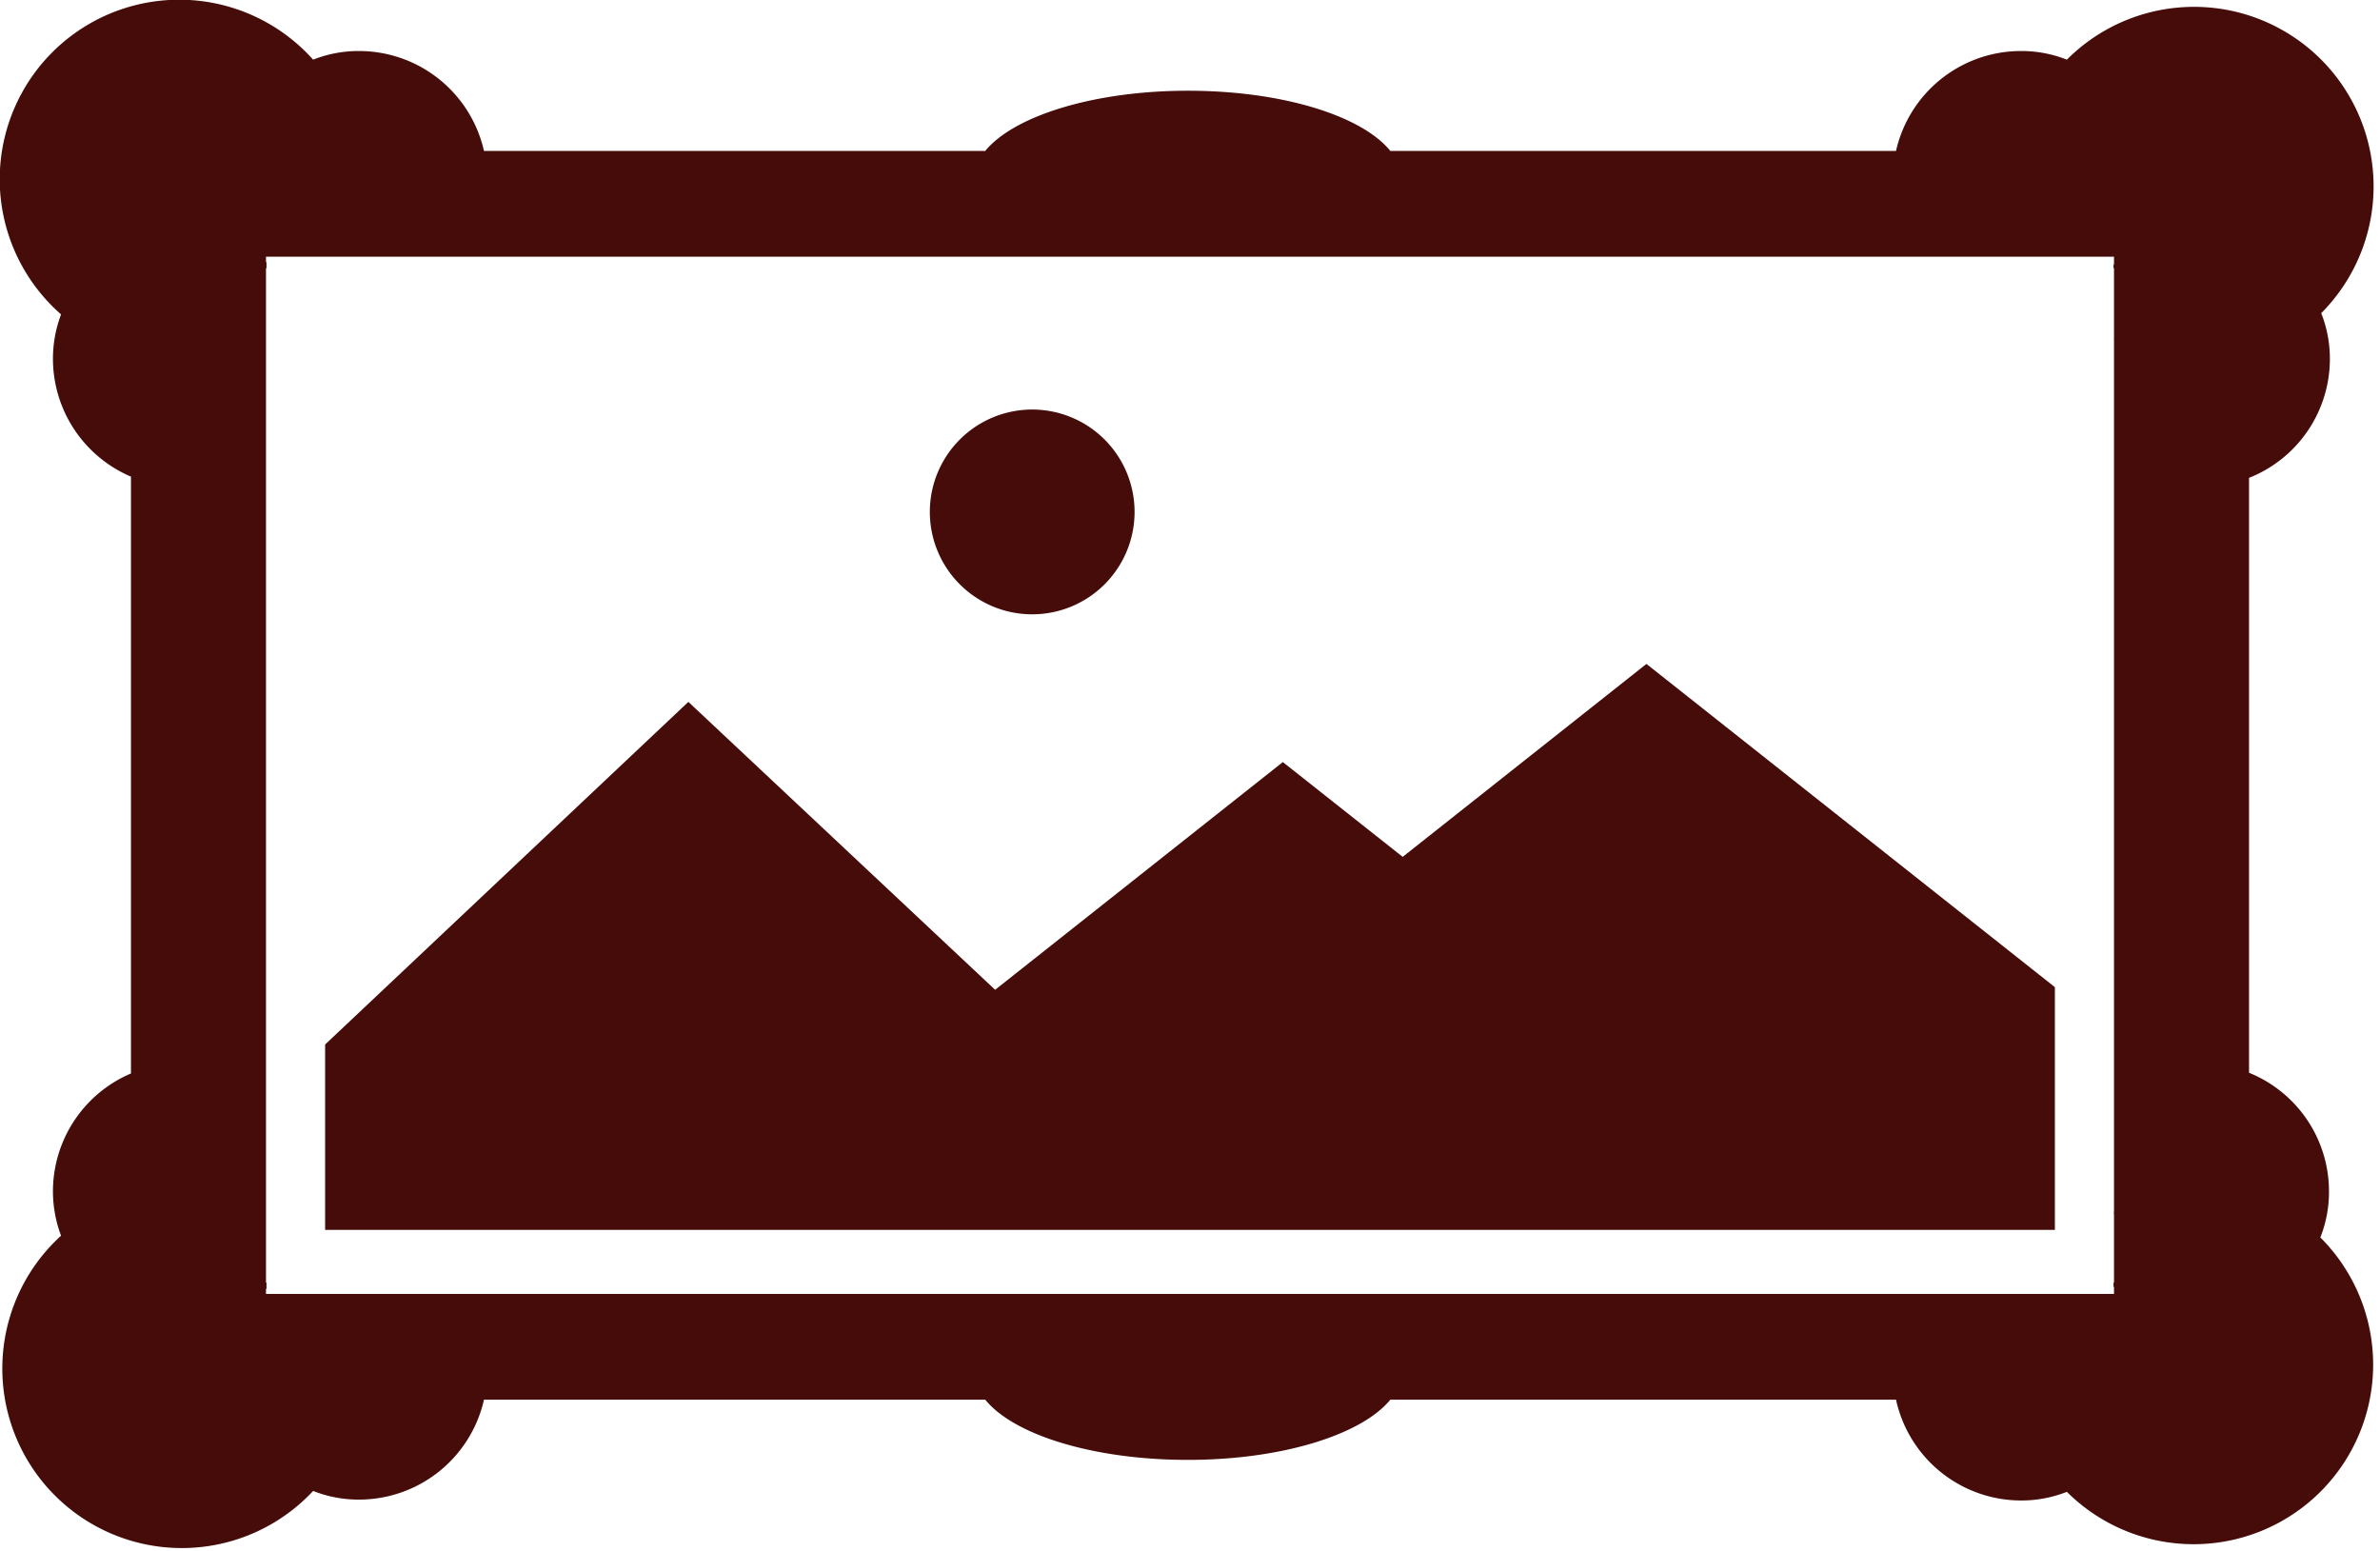<svg xmlns="http://www.w3.org/2000/svg" viewBox="0 0 134.84 87.84"><defs><style>.cls-1{fill:#450c09;}</style></defs><title>portfolio_oxBlood</title><g id="Layer_2" data-name="Layer 2"><g id="portfolio"><path class="cls-1" d="M119.77,68.62v.14l0,0A.27.27,0,0,1,119.77,68.62Zm0,0v.14l0,0A.27.27,0,0,1,119.77,68.62Zm0,0v.14l0,0A.27.27,0,0,1,119.77,68.62ZM14.35,14.31a6.9,6.9,0,0,0,.72.88v-.32A7.72,7.72,0,0,0,14.35,14.31Zm105.42,4.77v.14a.27.27,0,0,1,0-.12Zm0-4.12v.23a6.73,6.73,0,0,0,.59-.71A4.43,4.43,0,0,0,119.77,15Zm0,57.69v.23a4.42,4.42,0,0,0,.59.48A6.73,6.73,0,0,0,119.77,72.65Zm0-4v.14l0,0A.27.27,0,0,1,119.77,68.62ZM15.07,73v-.32a6.08,6.08,0,0,0-.71.88C14.61,73.35,14.84,73.17,15.07,73Zm-.72-58.66a6.9,6.9,0,0,0,.72.88v-.32A7.72,7.72,0,0,0,14.35,14.31ZM119.77,68.62v.14l0,0A.27.27,0,0,1,119.77,68.62Zm0,0v.14l0,0A.27.27,0,0,1,119.77,68.62Zm0,0v.14l0,0A.27.27,0,0,1,119.77,68.62Zm0,0v.14l0,0A.27.27,0,0,1,119.77,68.62Zm0,0v.14l0,0A.27.27,0,0,1,119.77,68.62Z"/><path class="cls-1" d="M15.07,14.87v.32a6.9,6.9,0,0,1-.72-.88A7.72,7.72,0,0,1,15.07,14.87Z"/><path class="cls-1" d="M120.36,14.48a6.73,6.73,0,0,1-.59.71V15A4.43,4.43,0,0,1,120.36,14.48Z"/><path class="cls-1" d="M15.07,72.65V73c-.23.2-.46.38-.71.56A6.08,6.08,0,0,1,15.07,72.65Z"/><path class="cls-1" d="M120.36,73.36a4.42,4.42,0,0,1-.59-.48v-.23A6.73,6.73,0,0,1,120.36,73.36Z"/><path class="cls-1" d="M15.07,14.87v.32a6.9,6.9,0,0,1-.72-.88A7.72,7.72,0,0,1,15.07,14.87Z"/><path class="cls-1" d="M15.07,14.87v.32a6.9,6.9,0,0,1-.72-.88A7.72,7.72,0,0,1,15.07,14.87Z"/><path class="cls-1" d="M120.36,14.48a6.73,6.73,0,0,1-.59.71V15A4.43,4.43,0,0,1,120.36,14.48Z"/><path class="cls-1" d="M119.8,19.1a.27.27,0,0,0,0,.12v-.14Z"/><path class="cls-1" d="M120.36,14.48a6.73,6.73,0,0,1-.59.71V15A4.43,4.43,0,0,1,120.36,14.48Z"/><path class="cls-1" d="M119.8,68.74l0,0v-.14A.27.27,0,0,0,119.8,68.74Z"/><path class="cls-1" d="M120.36,73.36a4.42,4.42,0,0,1-.59-.48v-.23A6.73,6.73,0,0,1,120.36,73.36Z"/><path class="cls-1" d="M119.77,72.65v.23a4.42,4.42,0,0,0,.59.48A6.73,6.73,0,0,0,119.77,72.65Z"/><path class="cls-1" d="M14.36,73.53a6.08,6.08,0,0,1,.71-.88V73C14.84,73.17,14.61,73.35,14.36,73.53Z"/><path class="cls-1" d="M14.36,73.53c.25-.18.48-.36.71-.56v-.32A6.08,6.08,0,0,0,14.36,73.53Z"/><path class="cls-1" d="M131.46,70.1a7,7,0,0,0,.49-2.6,7.25,7.25,0,0,0-4.53-6.73V27.07A7.25,7.25,0,0,0,132,20.34a7,7,0,0,0-.49-2.6A10.17,10.17,0,1,0,117.1,3.38a7,7,0,0,0-2.6-.49,7.26,7.26,0,0,0-7.08,5.66H78.77c-1.62-2-6.14-3.41-11.47-3.41S57.44,6.57,55.82,8.55H27.42a7.26,7.26,0,0,0-7.08-5.66,7,7,0,0,0-2.6.49A10.17,10.17,0,1,0,3.46,17.81,7.1,7.1,0,0,0,3,20.34,7.26,7.26,0,0,0,7.42,27V60.81A7.26,7.26,0,0,0,3,67.5,7.1,7.1,0,0,0,3.46,70,10.17,10.17,0,1,0,17.74,84.46a7,7,0,0,0,2.6.49,7.26,7.26,0,0,0,7.08-5.66h28.4c1.62,2,6.15,3.41,11.48,3.41s9.85-1.43,11.47-3.41h28.65A7.26,7.26,0,0,0,114.5,85a7,7,0,0,0,2.6-.49A10.17,10.17,0,1,0,131.46,70.1ZM15.07,14.54h104.7V73.3H15.07"/><path class="cls-1" d="M116.42,55.92V69.67h-98V59.17L39,39.76,56.38,56.07l16.3-12.9,6.79,5.37L93.28,37.61Z"/><path class="cls-1" d="M64.28,29a5.8,5.8,0,1,1-5.81-5.8A5.8,5.8,0,0,1,64.28,29Z"/></g></g></svg>